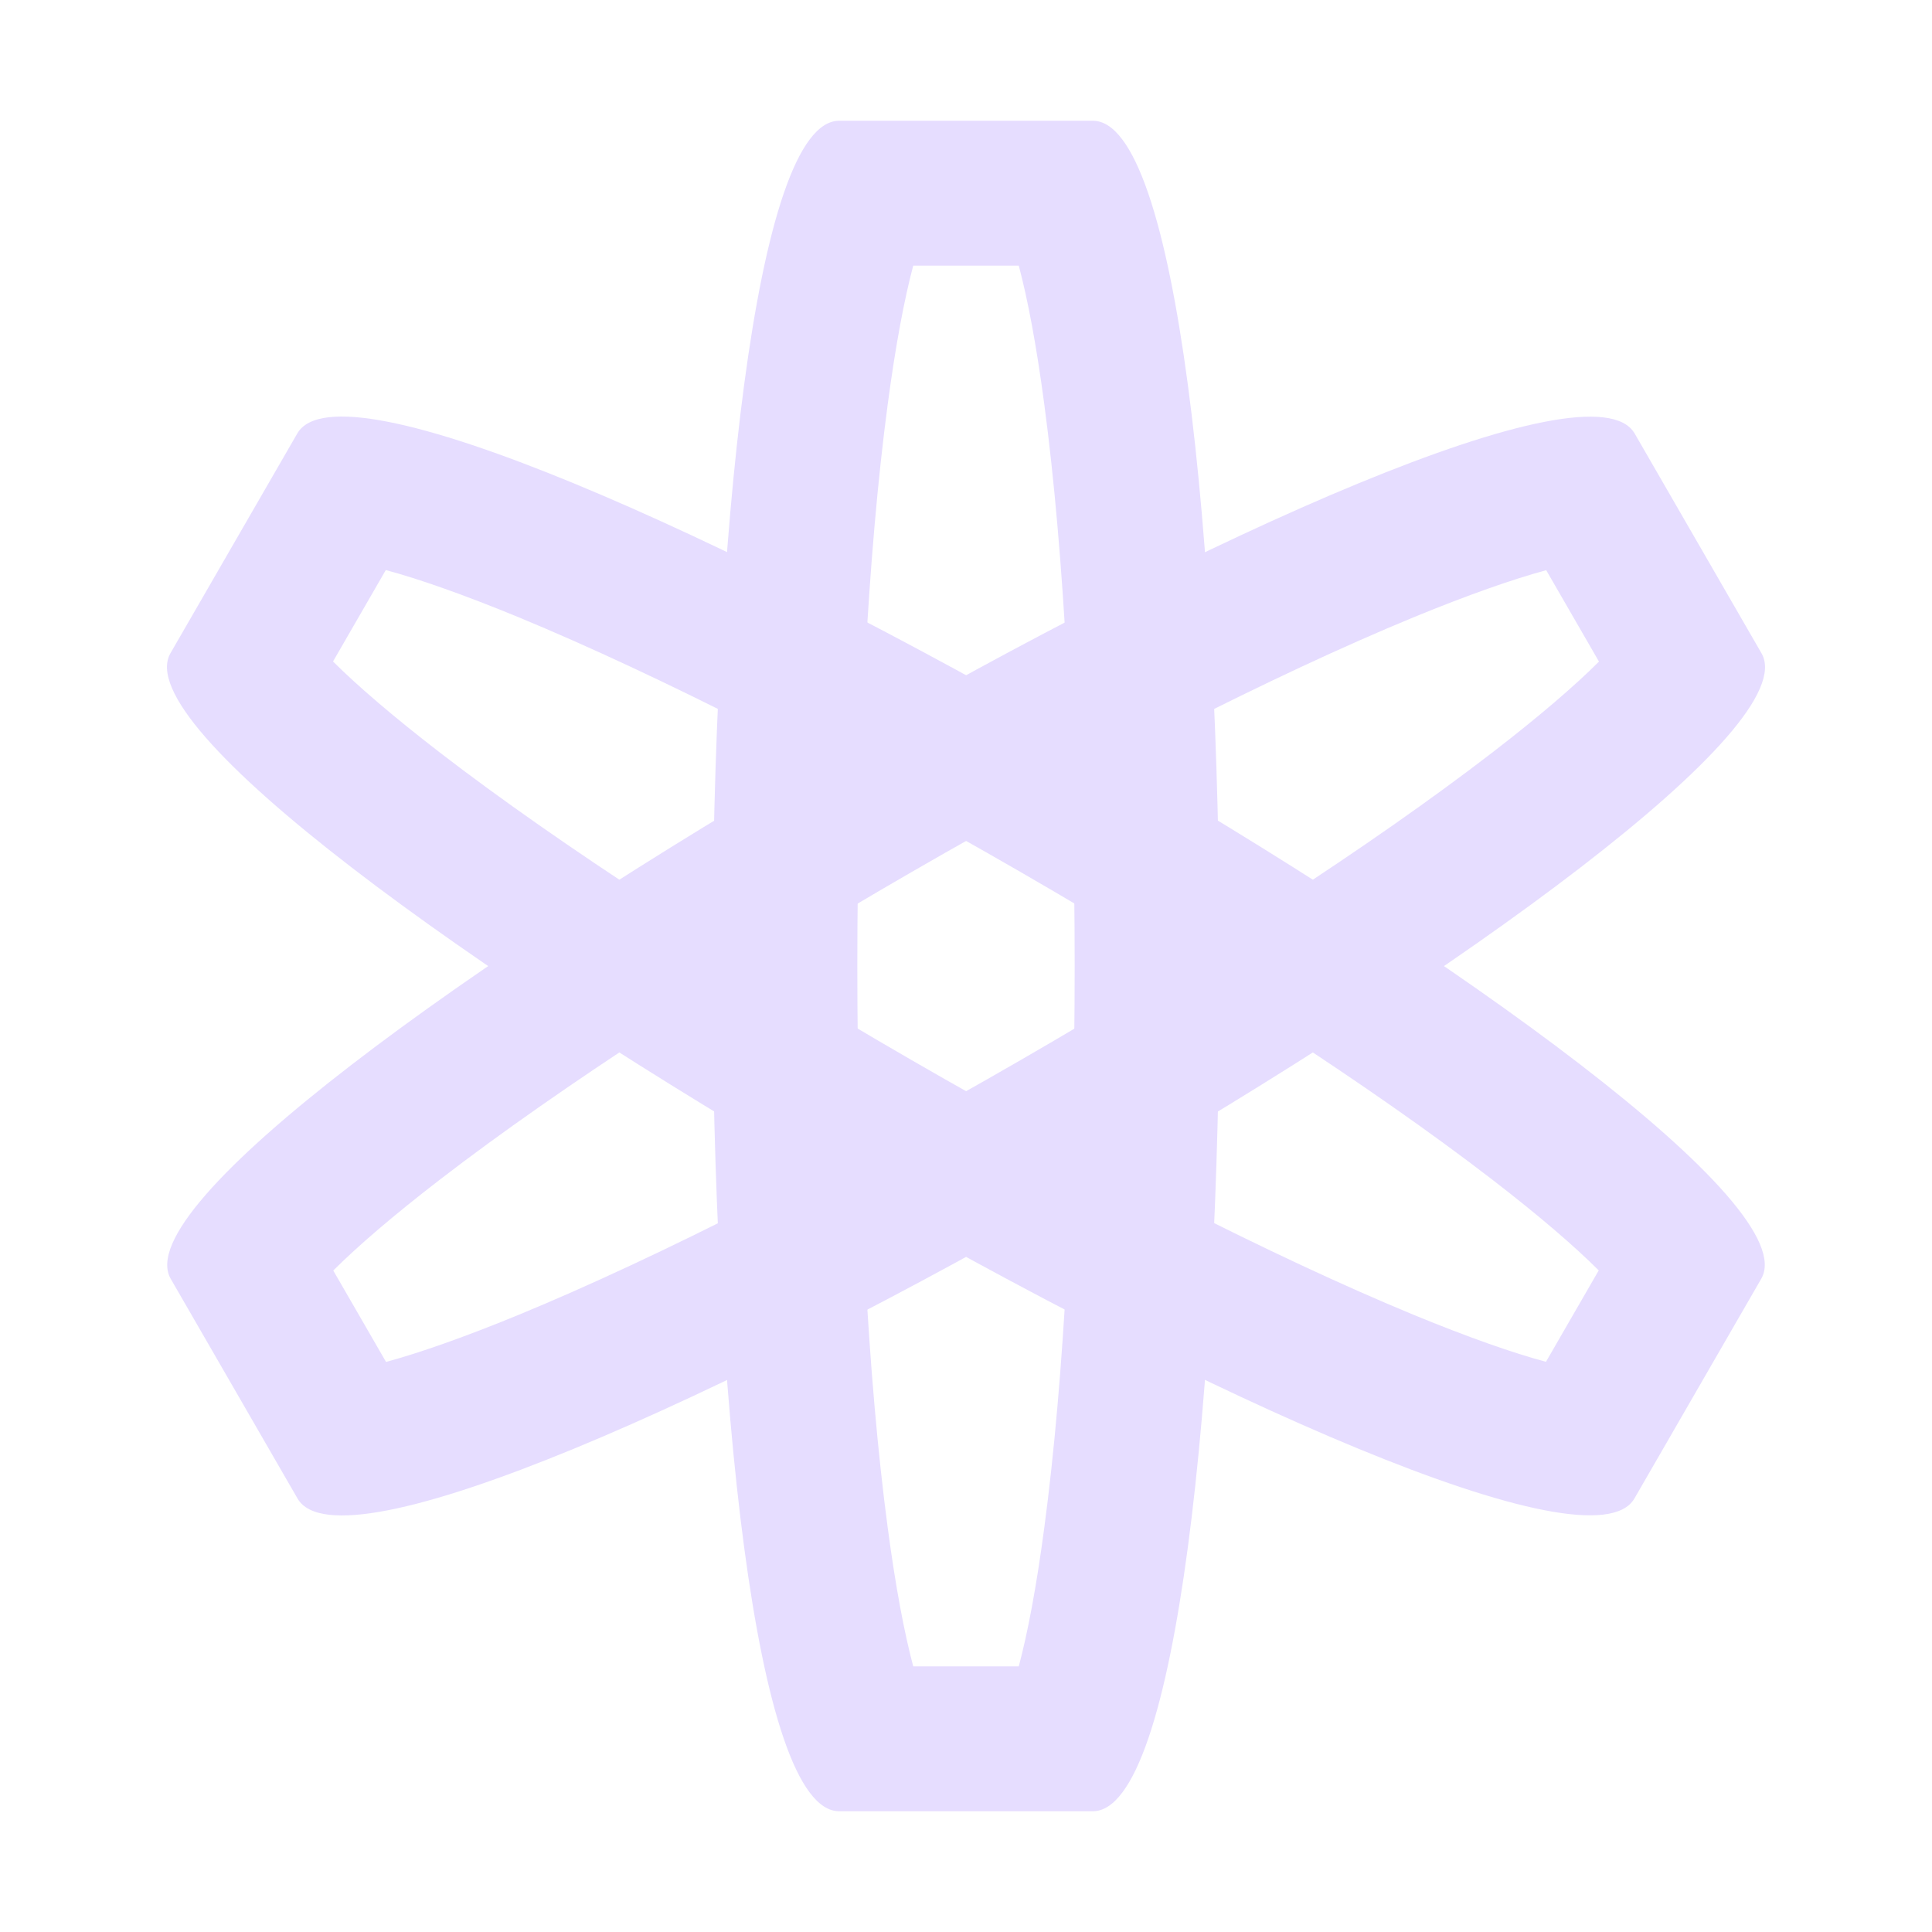 <svg fill="none" height="16" viewBox="0 0 16 16" width="16" xmlns="http://www.w3.org/2000/svg">
  <g clip-rule="evenodd" fill="#E6DDFF" fill-rule="evenodd">
    <path d="m2.758 5.478c.2.2.496.454.887.756.992.764 2.415 1.685 3.904 2.545s2.999 1.631 4.156 2.109c.457.188.825.317 1.098.39l.437-.757c-.2-.2-.496-.455-.887-.756-.992-.764-2.415-1.685-3.904-2.545-1.489-.86-2.999-1.631-4.156-2.109-.457-.188-.825-.317-1.098-.39zm-1.346-.069 1.05-1.819c.7-1.212 12.824 5.788 12.124 7l-1.05 1.819c-.7 1.212-12.824-5.788-12.124-7z"/>
    <path d="m12.805 4.722c-.273.074-.641.202-1.098.39-1.158.477-2.667 1.249-4.156 2.109-1.489.86-2.912 1.781-3.904 2.545-.391.301-.687.556-.887.756l.437.757c.273-.074.641-.202 1.098-.39 1.158-.477 2.667-1.249 4.156-2.109s2.912-1.781 3.904-2.545c.391-.301.687-.556.887-.756zm1.783.688-1.05-1.819c-.7-1.212-12.824 5.788-12.124 7l1.05 1.819c.7 1.212 12.824-5.788 12.124-7z"/>
    <path d="m7.563 2.2c-.073.273-.146.657-.211 1.146-.166 1.241-.252 2.934-.252 4.654s.086 3.413.252 4.654c.065.49.138.873.211 1.146h.874c.073-.273.146-.656.211-1.146.166-1.241.252-2.934.252-4.654s-.086-3.413-.252-4.654c-.065-.49-.138-.873-.211-1.146zm1.487-1.2h-2.1c-1.4 0-1.4 14 0 14h2.1c1.4 0 1.4-14 0-14z"/>
  </g>
</svg>
